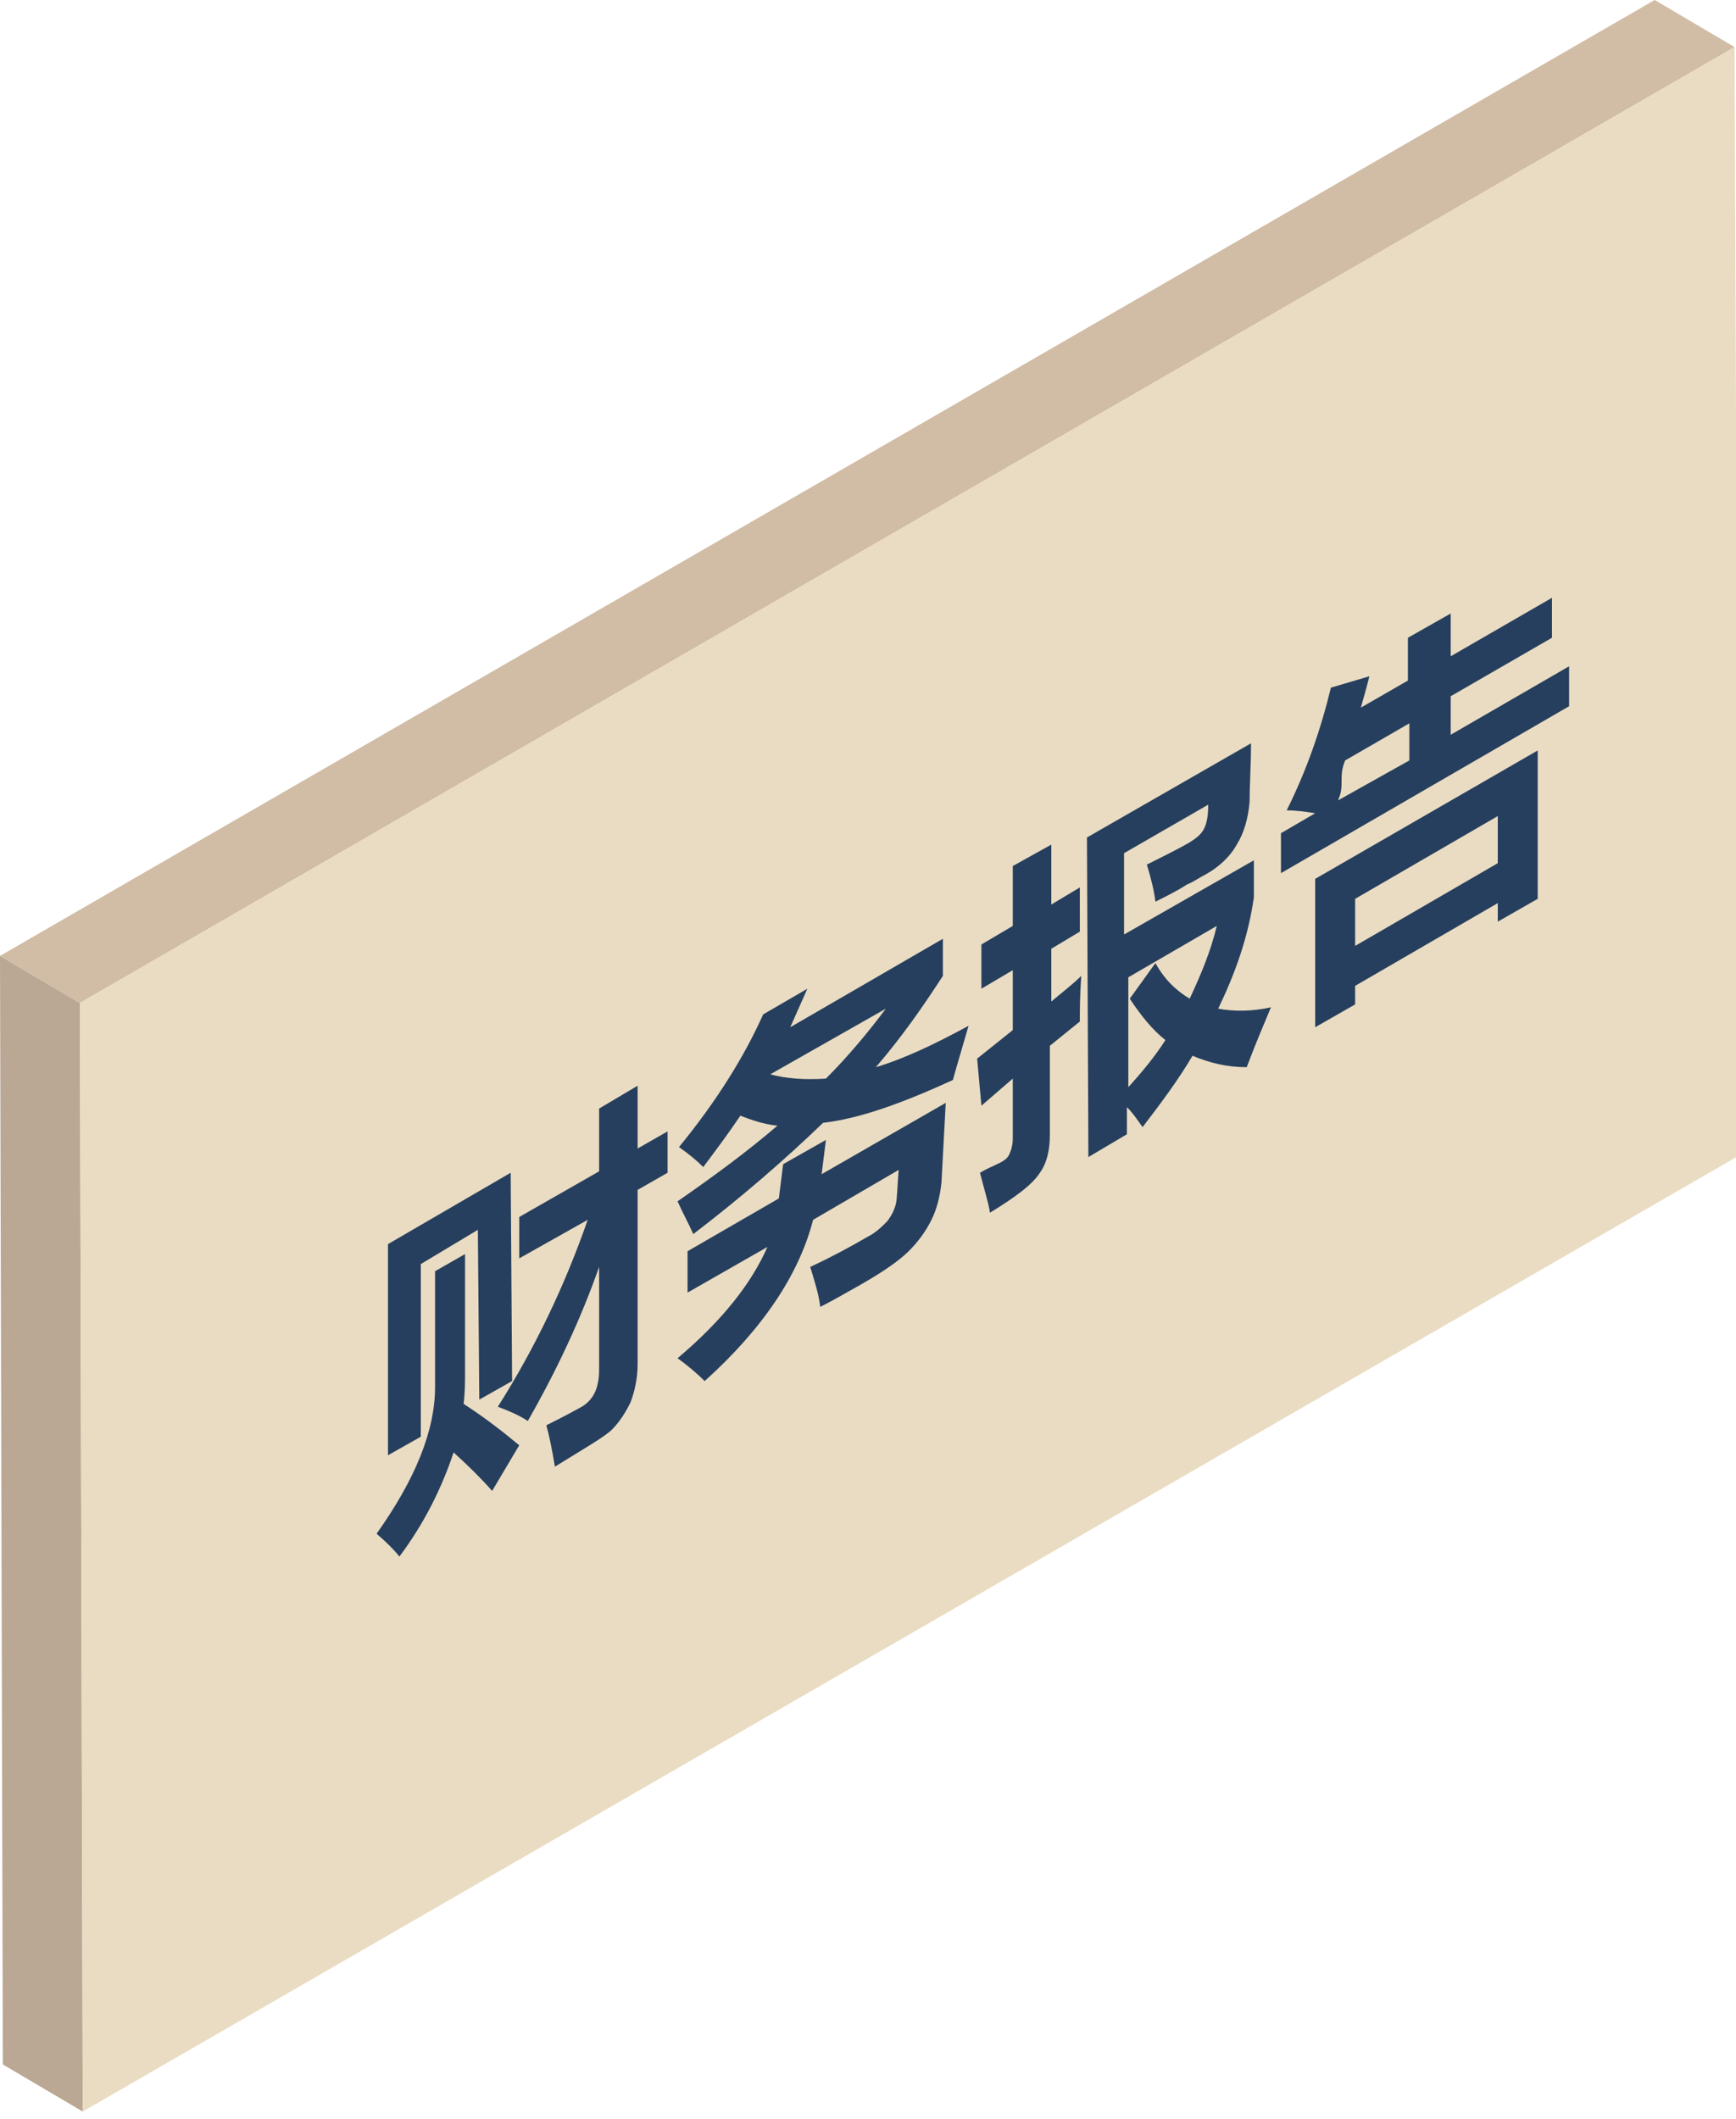 <?xml version="1.0" encoding="utf-8"?>
<!-- Generator: Adobe Illustrator 22.0.0, SVG Export Plug-In . SVG Version: 6.00 Build 0)  -->
<svg version="1.1" id="图层_1" xmlns="http://www.w3.org/2000/svg" xmlns:xlink="http://www.w3.org/1999/xlink" x="0px" y="0px"
	 viewBox="0 0 121.7 148.5" style="enable-background:new 0 0 121.7 148.5;" xml:space="preserve">
<style type="text/css">
	.st0{enable-background:new    ;}
	.st1{fill:#BAA794;}
	.st2{fill:#D1BCA5;}
	.st3{fill:#EADCC2;}
	.st4{fill:#263F5E;}
</style>
<g>
	<g class="st0">
		<g>
			<polygon class="st1" points="5.8,148 0.2,144.7 0,67 5.6,70.3 			"/>
		</g>
		<g>
			<polygon class="st2" points="5.6,70.3 0,67 116,0 121.6,3.3 			"/>
		</g>
		<g>
			<polygon class="st3" points="121.6,3.3 121.9,81 5.8,148 5.6,70.3 			"/>
		</g>
	</g>
</g>
<g>
	<g>
		<g>
			<path class="st4" d="M32.6,96.1c0,0.8,0,1.5-0.1,2.3c1.4,0.9,2.7,1.9,3.9,2.9l-1.9,3.2c-0.7-0.8-1.6-1.7-2.7-2.7
				c-0.8,2.4-2,4.9-3.8,7.3c-0.4-0.5-0.9-1-1.6-1.6c2.7-3.8,4.1-7.2,4.1-10.3v-8.1l2.1-1.2V96.1z"/>
		</g>
		<g>
			<polygon class="st4" points="29.5,88.6 29.5,100.7 27.2,102 27.2,87.2 35.8,82.2 35.9,96.8 33.6,98.1 33.5,86.2 			"/>
		</g>
		<g>
			<path class="st4" d="M44.7,80.5l2.1-1.2v2.9l-2.1,1.2v12.2c0,1-0.2,1.9-0.5,2.7c-0.4,0.8-0.8,1.4-1.3,1.9s-1.9,1.3-4,2.6
				c-0.2-1.2-0.4-2.2-0.6-2.9c0.6-0.3,1.4-0.7,2.3-1.2c1-0.5,1.4-1.4,1.4-2.7v-7.2c-1.3,3.7-3,7.3-5,10.8c-0.6-0.4-1.3-0.7-2.1-1
				c2.6-4.1,4.7-8.5,6.3-13.1l-4.8,2.7v-2.9l5.6-3.2v-4.4l2.7-1.6L44.7,80.5z"/>
		</g>
		<g>
			<path class="st4" d="M61.4,74.8c2-0.6,4.1-1.6,6.5-2.9c-0.4,1.4-0.8,2.7-1.1,3.8c-3.5,1.6-6.5,2.7-9.1,3
				c-2.7,2.6-5.7,5.2-9.1,7.8c-0.3-0.7-0.7-1.4-1.1-2.3c2.6-1.8,4.9-3.5,7-5.3c-1-0.1-1.8-0.4-2.6-0.7c-0.8,1.2-1.7,2.4-2.6,3.6
				c-0.5-0.5-1-0.9-1.7-1.4c2.7-3.3,4.6-6.4,5.9-9.3l3.1-1.8c-0.4,0.9-0.8,1.8-1.2,2.7l10.7-6.2v2.6C64.8,70.4,63.3,72.6,61.4,74.8z
				 M54,75.3c1.1,0.3,2.4,0.4,3.9,0.3c1.6-1.6,3-3.3,4.2-4.9L54,75.3"/>
		</g>
		<g>
			<path class="st4" d="M57.9,79.9c-0.1,0.8-0.2,1.6-0.3,2.4l8.7-5L66,82.9c-0.1,0.9-0.3,1.8-0.7,2.6s-0.9,1.5-1.6,2.2
				c-0.7,0.7-2,1.6-4,2.7c-0.7,0.4-1.4,0.8-2.2,1.2c-0.1-0.9-0.4-1.8-0.7-2.8c1.5-0.7,2.8-1.4,4-2.1c0.6-0.3,1-0.7,1.4-1.1
				c0.3-0.4,0.5-0.8,0.6-1.2s0.1-1.2,0.2-2.4l-6,3.5c-1,3.9-3.6,7.7-7.6,11.3c-0.5-0.5-1.2-1.1-1.9-1.6c3.2-2.7,5.2-5.3,6.3-7.8
				l-5.6,3.2v-2.9l6.4-3.7c0.1-0.8,0.2-1.6,0.3-2.4L57.9,79.9z"/>
		</g>
		<g>
			<path class="st4" d="M85.4,70.7c1.1,0.2,2.4,0.2,3.7-0.1c-0.5,1.2-1.1,2.6-1.7,4.2c-1.4,0-2.6-0.3-3.8-0.8c-1,1.7-2.2,3.3-3.5,5
				c-0.3-0.4-0.6-0.9-1.1-1.4v1.9l-2.7,1.6l-0.1-22.4l11.5-6.6c0,1.6-0.1,3-0.1,4.1c-0.1,1.2-0.4,2.2-0.9,3
				c-0.5,0.9-1.3,1.6-2.2,2.1c-0.4,0.2-0.8,0.5-1.3,0.7c-0.6,0.4-1.4,0.8-2.2,1.2c-0.1-0.8-0.3-1.6-0.6-2.6c1.2-0.6,2.2-1.1,2.9-1.5
				c0.5-0.3,0.9-0.6,1.1-1s0.3-0.9,0.3-1.7l-5.9,3.4v5.7l9.1-5.2v2.6C87.5,65.7,86.6,68.2,85.4,70.7z M83.4,70
				c0.8-1.7,1.5-3.4,1.9-5.1l-6.2,3.6v7.7c1-1.1,1.9-2.2,2.6-3.3c-0.9-0.7-1.7-1.7-2.5-2.9l1.8-2.5C81.6,68.6,82.4,69.4,83.4,70"/>
		</g>
		<g>
			<path class="st4" d="M73.7,70.2c0.7-0.6,1.5-1.2,2.1-1.8c-0.1,1.4-0.1,2.5-0.1,3.2l-2.1,1.7v6.2c0,1.1-0.2,2-0.7,2.7
				c-0.5,0.8-1.7,1.7-3.5,2.8c-0.1-0.7-0.4-1.6-0.7-2.8c0.5-0.3,1-0.5,1.4-0.7s0.6-0.4,0.7-0.7c0.1-0.2,0.2-0.6,0.2-1v-4.2l-2.2,1.9
				l-0.3-3.3l2.5-2V68l-2.2,1.3v-3.1l2.2-1.3v-4.2l2.7-1.5v4.2l2-1.2v3.1l-2,1.2V70.2z"/>
		</g>
		<g>
			<path class="st4" d="M92.2,72V61.6l15.6-9V63l-2.8,1.6v-1.3l-10,5.8v1.3L92.2,72z M95,63v3.3l10-5.8v-3.3L95,63"/>
		</g>
		<g>
			<path class="st4" d="M101.7,51.5l8.3-4.8v2.8L89.8,61.2v-2.8l2.4-1.4c-0.6-0.1-1.3-0.2-2-0.2c1.4-2.8,2.4-5.7,3.1-8.6l2.7-0.8
				c-0.2,0.8-0.4,1.5-0.6,2.2l3.3-1.9v-3l3-1.7v3l7.1-4.1v2.8l-7.1,4.1C101.7,48.8,101.7,51.5,101.7,51.5z M98.8,53.3v-2.6l-4.5,2.6
				c-0.5,1.2,0,1.7-0.5,2.8L98.8,53.3"/>
		</g>
	</g>
</g>
</svg>

